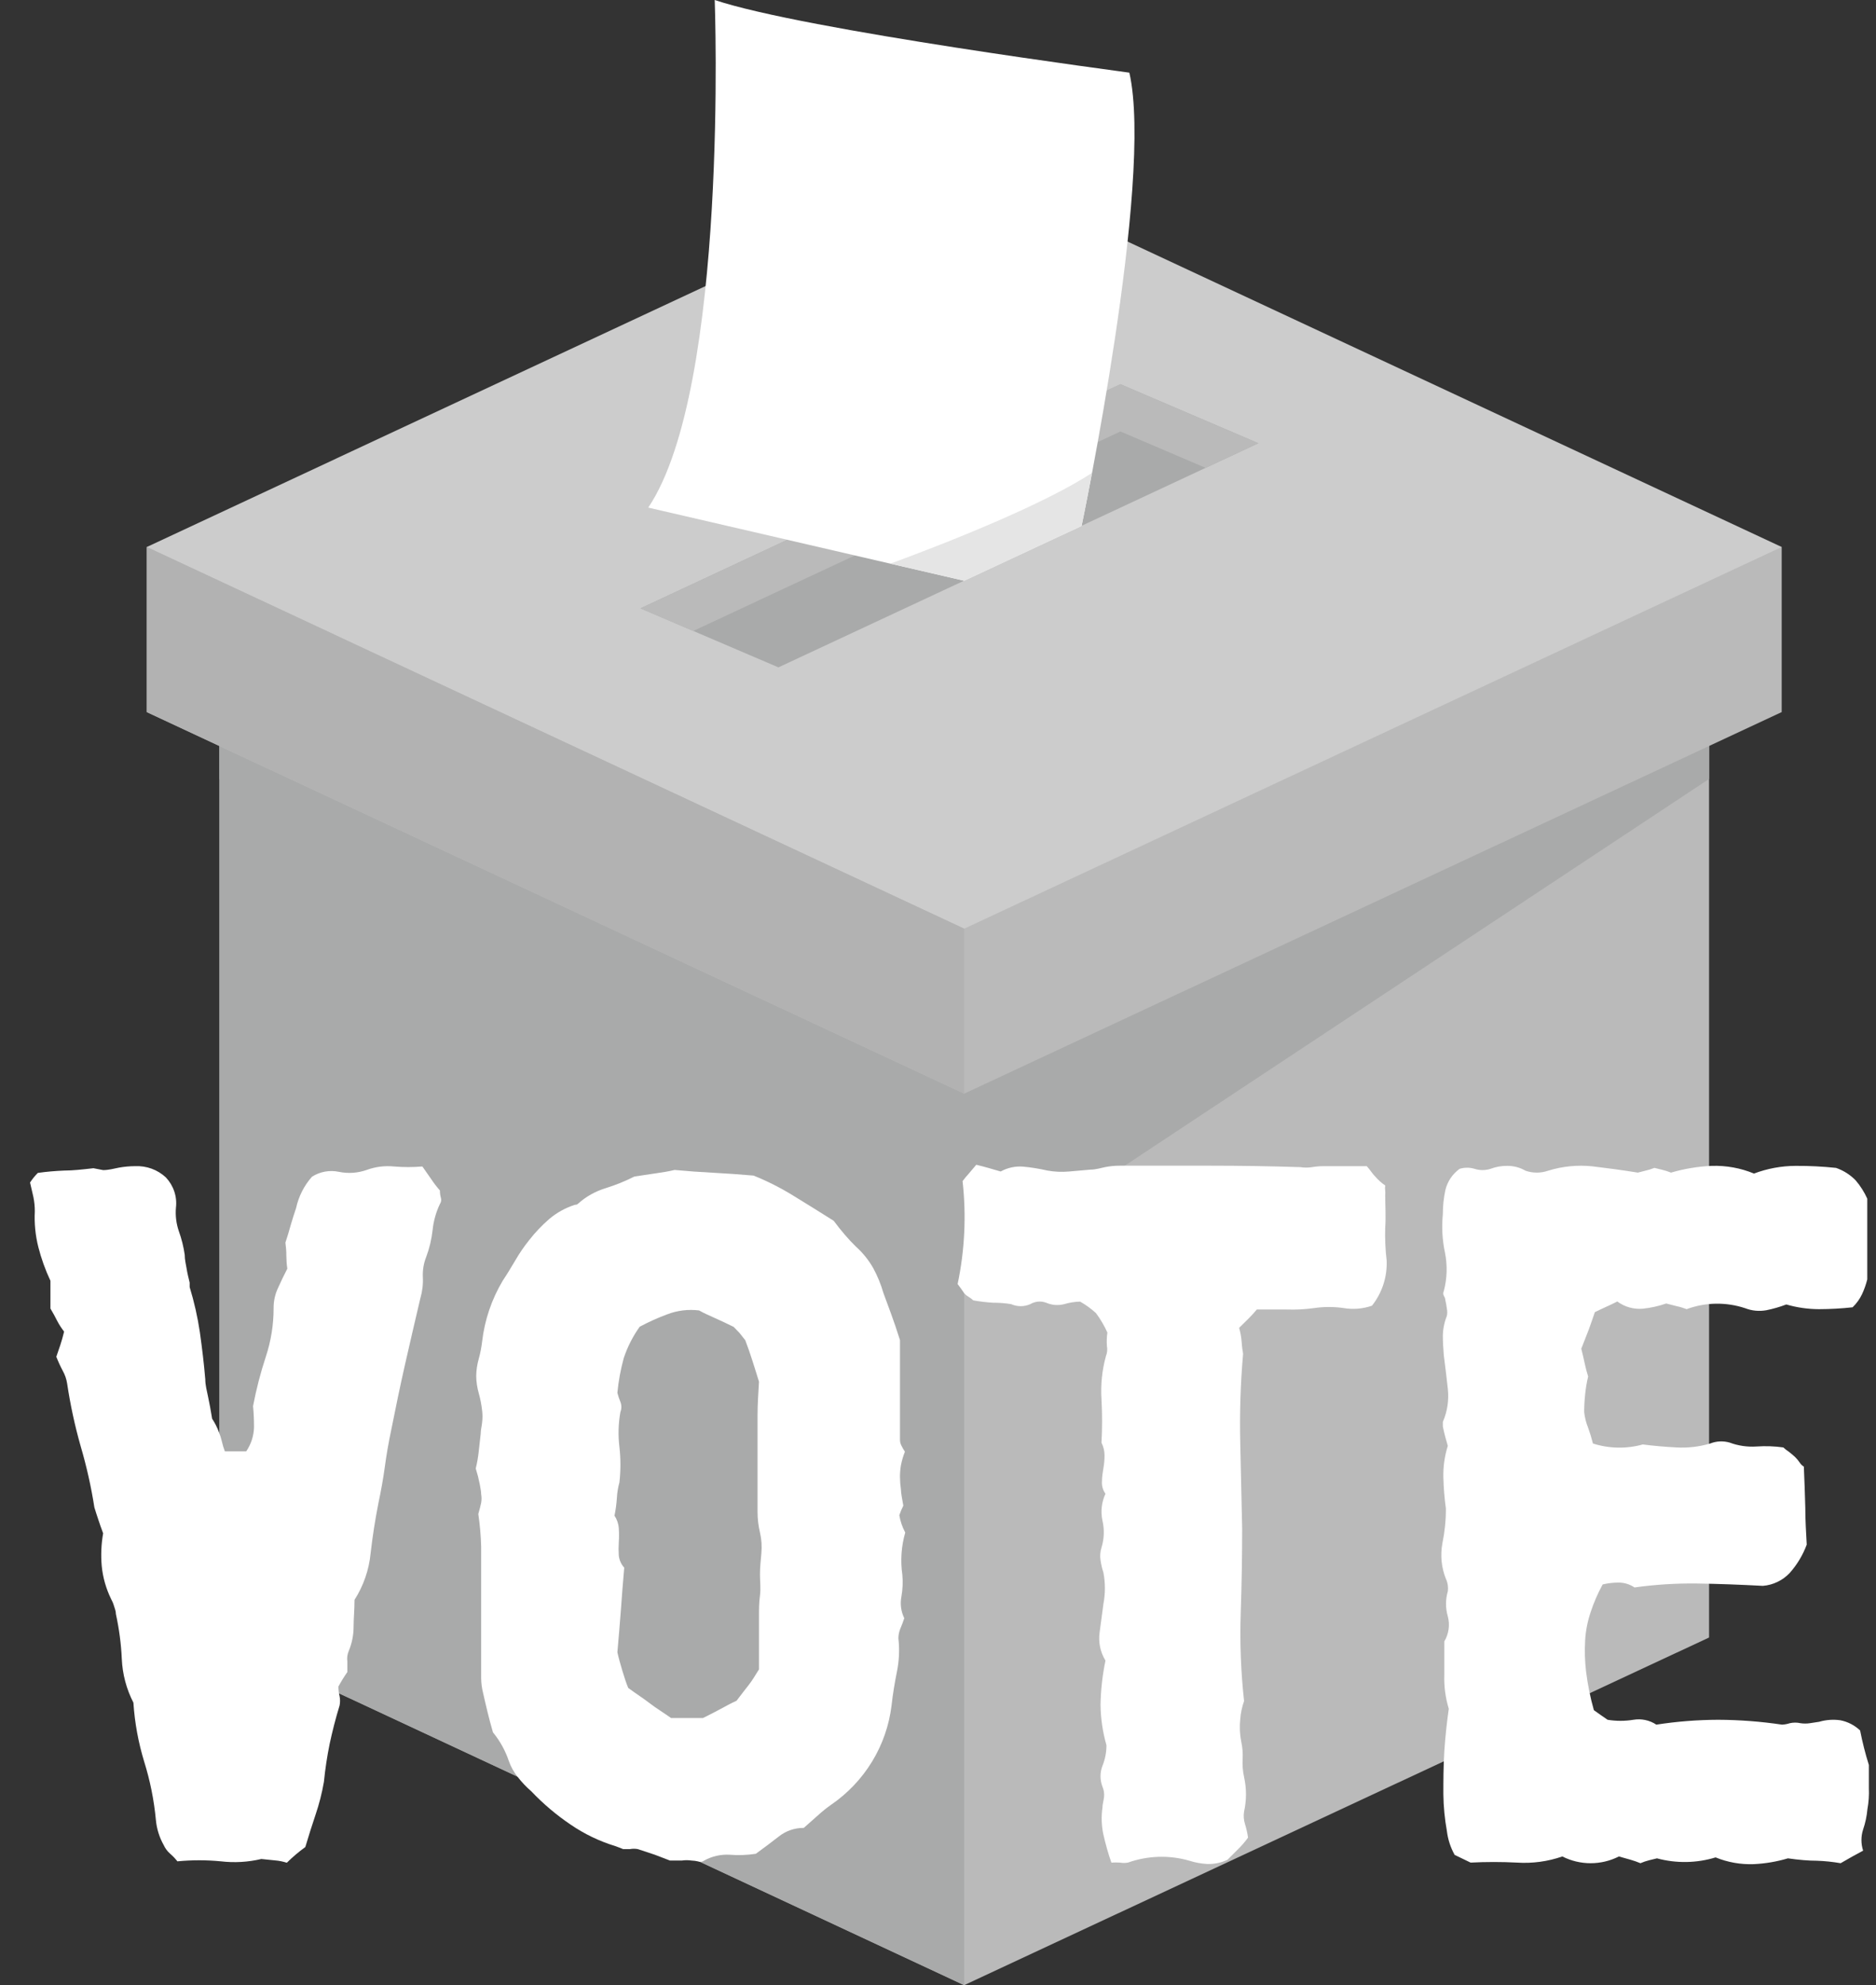 <svg width="52" height="55" viewBox="0 0 52 55" fill="none" xmlns="http://www.w3.org/2000/svg">
<rect x="0" y="0" width="52" height="55" fill="#333333" stroke="none"/>
<g clip-path="url(#clip0_328_47)">
<path d="M26.725 55L6.083 45.368V19.442H47.373V45.368L26.725 55Z" fill="#BABABA"/>
<path d="M26.725 55V23.451L6.083 15.481V45.368L26.725 55Z" fill="#A9AAAA"/>
<path d="M6.083 21.582L26.725 35.24L47.373 21.582V19.442H6.083V21.582Z" fill="#A9AAAA"/>
<path d="M26.726 30.3L4.069 19.729V15.155H49.386V19.729L26.726 30.3Z" fill="#BABABA"/>
<path d="M26.726 25.73L4.069 15.155L26.726 4.579L49.386 15.155L26.726 25.73Z" fill="#CCCCCC"/>
<path d="M21.577 18.49L17.753 16.855L31.057 10.645L34.881 12.28L21.577 18.49Z" fill="#A9AAAA"/>
<path d="M31.057 11.954L33.419 12.963L34.881 12.28L31.057 10.645L17.753 16.855L19.215 17.481L31.057 11.954Z" fill="#BABABA"/>
<path d="M19.811 0C19.811 0 20.208 10.732 17.969 14.063L26.725 16.09L29.98 14.572C29.98 14.572 31.989 5.005 31.304 2.013C31.313 2.009 22.297 0.835 19.811 0Z" fill="white"/>
<path d="M26.726 16.09L29.98 14.572C29.98 14.572 30.099 14.002 30.267 13.102C28.942 13.972 26.293 15.024 24.681 15.616L26.726 16.09Z" fill="#E5E5E5"/>
<path d="M26.726 25.73V30.3L4.069 19.729V15.155L26.726 25.73Z" fill="#B2B2B2"/>
<path d="M9.827 44.324C9.827 44.594 9.801 44.842 9.801 45.072C9.801 45.3 9.756 45.527 9.668 45.738C9.628 45.831 9.614 45.933 9.628 46.033C9.628 46.138 9.628 46.238 9.628 46.325C9.538 46.453 9.456 46.587 9.381 46.725C9.38 46.814 9.391 46.903 9.412 46.99C9.43 47.078 9.43 47.168 9.412 47.255C9.302 47.612 9.213 47.964 9.138 48.312C9.067 48.66 9.014 49.011 8.979 49.364C8.925 49.676 8.847 49.982 8.745 50.282C8.648 50.573 8.551 50.873 8.463 51.173C8.281 51.305 8.11 51.451 7.95 51.608C7.844 51.574 7.735 51.552 7.624 51.543L7.244 51.504C6.877 51.591 6.497 51.613 6.122 51.569C5.722 51.53 5.318 51.53 4.917 51.569C4.857 51.492 4.789 51.42 4.714 51.356C4.638 51.289 4.578 51.208 4.537 51.117C4.417 50.904 4.344 50.668 4.321 50.425C4.27 49.878 4.162 49.337 3.998 48.812C3.835 48.279 3.734 47.729 3.698 47.173C3.504 46.796 3.394 46.382 3.376 45.959C3.357 45.542 3.302 45.128 3.213 44.72C3.213 44.633 3.177 44.555 3.16 44.494C3.14 44.424 3.111 44.357 3.076 44.294C2.938 44.009 2.851 43.703 2.82 43.389C2.793 43.086 2.806 42.781 2.859 42.481C2.806 42.342 2.762 42.215 2.727 42.107C2.691 41.998 2.652 41.885 2.616 41.763C2.527 41.192 2.4 40.627 2.237 40.072C2.074 39.5 1.949 38.919 1.861 38.332C1.842 38.207 1.8 38.086 1.738 37.976C1.671 37.85 1.612 37.721 1.561 37.589C1.596 37.48 1.636 37.376 1.671 37.267C1.707 37.158 1.742 37.036 1.777 36.893C1.706 36.801 1.642 36.704 1.588 36.601C1.535 36.493 1.473 36.38 1.398 36.254V35.484C1.256 35.183 1.144 34.87 1.062 34.549C0.981 34.226 0.948 33.894 0.965 33.562C0.966 33.428 0.952 33.293 0.925 33.162C0.899 33.04 0.868 32.905 0.833 32.762C0.868 32.709 0.903 32.662 0.938 32.618C0.973 32.576 1.01 32.535 1.049 32.496C1.29 32.462 1.534 32.441 1.777 32.431C2.011 32.431 2.285 32.401 2.59 32.366L2.859 32.418C3.005 32.418 3.155 32.379 3.301 32.349C3.447 32.323 3.594 32.31 3.742 32.309C3.898 32.302 4.054 32.325 4.201 32.378C4.347 32.431 4.481 32.513 4.595 32.618C4.701 32.73 4.781 32.862 4.83 33.007C4.879 33.152 4.895 33.306 4.877 33.458C4.858 33.678 4.885 33.9 4.957 34.11C5.033 34.321 5.088 34.54 5.12 34.762C5.12 34.906 5.155 35.032 5.173 35.149C5.191 35.266 5.222 35.392 5.257 35.536V35.658C5.382 36.068 5.477 36.486 5.54 36.91C5.601 37.345 5.654 37.78 5.69 38.215C5.69 38.371 5.734 38.536 5.769 38.706C5.804 38.876 5.844 39.076 5.88 39.306C5.957 39.423 6.021 39.549 6.069 39.68C6.103 39.762 6.129 39.846 6.149 39.932C6.17 40.027 6.198 40.12 6.233 40.211H6.824C6.959 40.014 7.034 39.783 7.041 39.545C7.041 39.331 7.032 39.135 7.014 38.958C7.102 38.495 7.22 38.037 7.368 37.589C7.512 37.154 7.585 36.698 7.584 36.24C7.582 36.047 7.625 35.855 7.708 35.68C7.787 35.506 7.871 35.327 7.964 35.149C7.946 35.029 7.938 34.909 7.937 34.788C7.937 34.667 7.928 34.547 7.911 34.427C7.964 34.271 8.012 34.11 8.056 33.949C8.101 33.788 8.154 33.631 8.207 33.471C8.277 33.148 8.428 32.849 8.648 32.601C8.869 32.46 9.137 32.412 9.394 32.466C9.65 32.519 9.916 32.501 10.163 32.414C10.405 32.325 10.665 32.292 10.922 32.318C11.184 32.34 11.447 32.34 11.708 32.318L11.951 32.666C12.025 32.777 12.106 32.883 12.194 32.983C12.193 33.051 12.202 33.118 12.22 33.184C12.229 33.213 12.232 33.243 12.227 33.273C12.223 33.303 12.211 33.332 12.194 33.357C12.085 33.585 12.017 33.829 11.991 34.079C11.963 34.333 11.904 34.583 11.814 34.823C11.743 35.001 11.712 35.193 11.721 35.384C11.731 35.582 11.707 35.78 11.651 35.971C11.509 36.575 11.368 37.18 11.231 37.784C11.094 38.389 10.966 39.002 10.843 39.624C10.768 39.976 10.71 40.319 10.666 40.646C10.622 40.972 10.56 41.311 10.489 41.646C10.397 42.111 10.326 42.572 10.273 43.033C10.229 43.492 10.076 43.934 9.827 44.324Z" fill="white"/>
<path d="M25.039 41.715C24.995 41.801 24.958 41.889 24.928 41.98C24.956 42.148 25.011 42.309 25.092 42.459C24.982 42.84 24.955 43.24 25.012 43.633C25.03 43.833 25.021 44.035 24.986 44.233C24.946 44.436 24.974 44.647 25.065 44.833C25.03 44.938 24.994 45.038 24.955 45.124C24.921 45.209 24.903 45.299 24.902 45.39C24.937 45.697 24.924 46.008 24.862 46.312C24.8 46.62 24.747 46.938 24.712 47.255C24.645 47.804 24.461 48.333 24.172 48.806C23.883 49.28 23.495 49.688 23.034 50.004C22.907 50.093 22.786 50.191 22.672 50.295L22.279 50.643C22.027 50.641 21.782 50.725 21.586 50.882C21.378 51.043 21.166 51.204 20.95 51.36C20.709 51.397 20.464 51.406 20.221 51.386C19.977 51.373 19.733 51.429 19.519 51.547C19.497 51.565 19.47 51.577 19.441 51.581C19.412 51.586 19.383 51.583 19.356 51.573C19.294 51.558 19.23 51.549 19.166 51.547C19.077 51.534 18.986 51.534 18.897 51.547C18.804 51.547 18.698 51.547 18.57 51.547L18.15 51.386L17.678 51.23C17.606 51.217 17.533 51.217 17.462 51.23H17.272L17.161 51.186L17.055 51.147C16.611 51.011 16.192 50.809 15.81 50.547C15.417 50.281 15.054 49.973 14.728 49.63C14.588 49.509 14.461 49.375 14.349 49.23C14.244 49.099 14.162 48.952 14.106 48.795C14.009 48.504 13.859 48.233 13.664 47.995C13.607 47.799 13.558 47.612 13.514 47.434C13.47 47.255 13.43 47.081 13.39 46.903C13.357 46.772 13.339 46.638 13.337 46.503V42.85C13.329 42.547 13.302 42.245 13.258 41.946C13.293 41.82 13.32 41.72 13.337 41.637C13.351 41.558 13.351 41.477 13.337 41.398C13.337 41.32 13.315 41.224 13.298 41.12C13.269 40.973 13.232 40.828 13.187 40.685C13.226 40.526 13.254 40.364 13.271 40.202L13.324 39.724C13.324 39.615 13.355 39.511 13.364 39.402C13.377 39.297 13.377 39.19 13.364 39.084C13.346 38.921 13.315 38.76 13.271 38.602C13.226 38.446 13.202 38.285 13.2 38.123C13.202 37.962 13.226 37.801 13.271 37.645C13.314 37.488 13.345 37.328 13.364 37.167C13.433 36.573 13.627 36 13.934 35.484C14.062 35.292 14.176 35.101 14.287 34.914C14.398 34.722 14.523 34.539 14.662 34.366C14.831 34.148 15.022 33.947 15.232 33.766C15.439 33.593 15.679 33.461 15.938 33.379C15.953 33.38 15.967 33.379 15.981 33.374C15.994 33.37 16.007 33.362 16.018 33.353C16.239 33.153 16.503 33.005 16.79 32.918C17.064 32.833 17.33 32.725 17.585 32.596L18.195 32.505C18.386 32.479 18.554 32.449 18.698 32.414C19.073 32.449 19.435 32.475 19.78 32.492C20.124 32.51 20.491 32.536 20.888 32.57C21.273 32.725 21.644 32.913 21.996 33.131C22.376 33.363 22.747 33.594 23.109 33.823C23.215 33.966 23.321 34.097 23.418 34.21C23.517 34.327 23.622 34.438 23.732 34.545C23.92 34.714 24.079 34.913 24.204 35.132C24.323 35.352 24.418 35.583 24.487 35.823L24.703 36.41C24.774 36.606 24.858 36.845 24.946 37.128V39.876C24.944 39.94 24.959 40.003 24.99 40.059C25.017 40.114 25.048 40.168 25.083 40.219C25.035 40.341 24.998 40.466 24.973 40.593C24.955 40.7 24.946 40.807 24.946 40.915C24.947 41.035 24.956 41.154 24.973 41.272C24.973 41.354 25.003 41.52 25.039 41.715ZM17.731 36.758C17.541 37.025 17.392 37.318 17.289 37.628C17.203 37.942 17.143 38.264 17.113 38.589C17.135 38.675 17.163 38.759 17.197 38.841C17.232 38.93 17.232 39.03 17.197 39.119C17.139 39.441 17.13 39.769 17.17 40.093C17.206 40.417 17.206 40.744 17.17 41.067C17.131 41.209 17.107 41.355 17.099 41.502C17.088 41.667 17.066 41.831 17.033 41.994C17.103 42.097 17.144 42.217 17.152 42.342C17.161 42.47 17.161 42.6 17.152 42.728C17.144 42.852 17.144 42.975 17.152 43.098C17.166 43.222 17.218 43.34 17.303 43.433C17.267 43.842 17.236 44.233 17.21 44.607C17.183 44.981 17.148 45.368 17.113 45.777C17.148 45.938 17.197 46.107 17.25 46.286C17.303 46.464 17.356 46.625 17.413 46.764C17.629 46.925 17.855 47.068 18.022 47.199C18.19 47.329 18.402 47.455 18.601 47.599H19.484C19.665 47.512 19.828 47.425 19.974 47.347C20.12 47.268 20.261 47.19 20.416 47.12C20.539 46.96 20.654 46.807 20.751 46.686C20.848 46.564 20.945 46.399 21.038 46.251V44.79C21.038 44.598 21.038 44.403 21.065 44.207C21.091 44.011 21.065 43.816 21.065 43.62C21.065 43.424 21.087 43.229 21.104 43.033C21.122 42.841 21.109 42.647 21.065 42.459C21.02 42.271 20.998 42.078 20.998 41.885V41.45C20.998 41.218 20.998 40.996 20.998 40.785C20.998 40.573 20.998 40.351 20.998 40.119C20.998 39.815 20.998 39.515 20.998 39.211C20.998 38.906 21.02 38.597 21.038 38.28C20.985 38.102 20.923 37.915 20.862 37.719C20.8 37.523 20.733 37.328 20.658 37.132L20.5 36.932L20.336 36.762C20.155 36.671 19.983 36.593 19.82 36.519C19.656 36.445 19.506 36.38 19.378 36.306C19.079 36.269 18.775 36.306 18.495 36.414C18.232 36.511 17.977 36.626 17.731 36.758Z" fill="white"/>
<path d="M30.695 36.919C30.61 36.73 30.505 36.551 30.382 36.384C30.248 36.26 30.1 36.152 29.94 36.062C29.79 36.065 29.642 36.089 29.498 36.132C29.332 36.175 29.157 36.161 29 36.093C28.928 36.066 28.851 36.055 28.774 36.062C28.698 36.069 28.624 36.093 28.558 36.132C28.475 36.169 28.384 36.188 28.293 36.188C28.202 36.188 28.111 36.169 28.028 36.132C27.865 36.105 27.699 36.092 27.534 36.093C27.347 36.082 27.161 36.06 26.977 36.027C26.941 35.992 26.901 35.962 26.858 35.936C26.812 35.91 26.771 35.878 26.734 35.84C26.664 35.736 26.597 35.645 26.544 35.575C26.742 34.637 26.788 33.675 26.681 32.723C26.734 32.653 26.792 32.583 26.858 32.51L27.061 32.27C27.277 32.322 27.503 32.388 27.737 32.457C27.926 32.352 28.143 32.305 28.359 32.322C28.587 32.343 28.812 32.38 29.035 32.431C29.232 32.466 29.432 32.475 29.631 32.457L30.227 32.405C30.368 32.405 30.505 32.362 30.629 32.336C30.763 32.309 30.899 32.296 31.035 32.296C31.883 32.296 32.717 32.296 33.539 32.296C34.36 32.296 35.195 32.309 36.042 32.336C36.151 32.353 36.261 32.353 36.369 32.336C36.476 32.318 36.584 32.309 36.691 32.309H37.884C37.923 32.352 37.96 32.397 37.994 32.444C38.034 32.501 38.078 32.555 38.127 32.605C38.206 32.696 38.296 32.776 38.396 32.844C38.389 32.892 38.389 32.94 38.396 32.988C38.4 33.028 38.4 33.069 38.396 33.11C38.396 33.414 38.418 33.714 38.396 34.014C38.387 34.318 38.4 34.621 38.436 34.923C38.455 35.375 38.311 35.819 38.029 36.175C37.777 36.262 37.507 36.285 37.243 36.24C36.974 36.201 36.7 36.201 36.431 36.24C36.176 36.276 35.919 36.289 35.663 36.28C35.398 36.28 35.124 36.28 34.837 36.28C34.765 36.368 34.688 36.452 34.607 36.532L34.347 36.788C34.384 36.919 34.408 37.053 34.417 37.188C34.424 37.295 34.437 37.401 34.457 37.506C34.385 38.326 34.359 39.149 34.378 39.971L34.431 42.355C34.431 43.137 34.417 43.916 34.391 44.69C34.364 45.504 34.395 46.319 34.484 47.129C34.426 47.292 34.39 47.462 34.378 47.634C34.356 47.838 34.365 48.045 34.404 48.247C34.44 48.408 34.453 48.573 34.444 48.738C34.435 48.904 34.448 49.071 34.484 49.234C34.554 49.549 34.554 49.876 34.484 50.191C34.465 50.307 34.474 50.426 34.51 50.538C34.548 50.661 34.576 50.786 34.594 50.912C34.508 51.03 34.412 51.141 34.307 51.243L34.024 51.526C33.851 51.607 33.66 51.648 33.468 51.643C33.298 51.634 33.131 51.604 32.969 51.552C32.41 51.391 31.813 51.409 31.265 51.604C31.193 51.617 31.12 51.617 31.048 51.604C30.967 51.599 30.886 51.599 30.805 51.604C30.717 51.35 30.644 51.092 30.585 50.83C30.532 50.585 30.523 50.334 30.558 50.086C30.558 49.995 30.589 49.899 30.602 49.791C30.613 49.691 30.598 49.591 30.558 49.499C30.487 49.314 30.487 49.11 30.558 48.925C30.632 48.742 30.67 48.548 30.669 48.351C30.565 47.987 30.51 47.611 30.505 47.234C30.512 46.822 30.558 46.411 30.642 46.007C30.5 45.775 30.442 45.502 30.479 45.233L30.585 44.438C30.64 44.15 30.64 43.855 30.585 43.568C30.548 43.456 30.521 43.341 30.505 43.224C30.487 43.108 30.496 42.989 30.532 42.876C30.607 42.634 30.616 42.376 30.558 42.128C30.505 41.878 30.534 41.617 30.642 41.385C30.569 41.284 30.535 41.16 30.545 41.037C30.545 40.915 30.567 40.793 30.585 40.676C30.606 40.558 30.617 40.439 30.616 40.319C30.616 40.199 30.587 40.08 30.532 39.971C30.554 39.572 30.554 39.171 30.532 38.771C30.506 38.367 30.547 37.962 30.655 37.571C30.691 37.483 30.7 37.386 30.682 37.293C30.673 37.168 30.677 37.043 30.695 36.919Z" fill="white"/>
<path d="M45.306 43.981C45.176 43.893 45.022 43.846 44.865 43.846C44.716 43.846 44.568 43.863 44.423 43.898C44.288 44.146 44.175 44.405 44.088 44.672C44.004 44.923 43.953 45.183 43.938 45.446C43.921 45.736 43.93 46.027 43.964 46.316C44.009 46.676 44.081 47.032 44.18 47.381L44.37 47.516L44.56 47.647C44.797 47.686 45.039 47.686 45.275 47.647C45.497 47.61 45.724 47.658 45.911 47.782C46.48 47.694 47.054 47.649 47.629 47.647C48.22 47.65 48.81 47.695 49.395 47.782C49.469 47.778 49.541 47.765 49.611 47.742C49.709 47.72 49.81 47.72 49.907 47.742C49.994 47.755 50.081 47.755 50.168 47.742L50.424 47.703C50.613 47.648 50.812 47.633 51.007 47.66C51.215 47.699 51.406 47.798 51.559 47.942C51.623 48.265 51.703 48.585 51.802 48.899C51.802 49.134 51.802 49.334 51.802 49.543C51.811 49.738 51.797 49.933 51.762 50.125C51.745 50.316 51.705 50.505 51.643 50.686C51.581 50.877 51.581 51.082 51.643 51.273C51.444 51.378 51.236 51.495 51.02 51.621C50.8 51.583 50.577 51.559 50.353 51.552C50.13 51.552 49.865 51.53 49.559 51.486C49.25 51.578 48.931 51.632 48.609 51.647C48.248 51.66 47.888 51.596 47.554 51.46C47.026 51.621 46.462 51.63 45.929 51.486L45.712 51.539C45.63 51.56 45.548 51.587 45.47 51.621C45.382 51.584 45.292 51.552 45.2 51.526L44.874 51.434C44.631 51.557 44.362 51.621 44.09 51.621C43.817 51.621 43.549 51.557 43.306 51.434C42.903 51.574 42.474 51.632 42.048 51.604C41.62 51.582 41.191 51.582 40.763 51.604L40.321 51.391C40.206 51.185 40.133 50.959 40.105 50.725C40.045 50.391 40.012 50.052 40.008 49.712C40.008 49.338 40.008 48.947 40.034 48.529C40.061 48.112 40.105 47.716 40.158 47.342C40.066 47.039 40.024 46.724 40.034 46.407C40.034 46.09 40.034 45.777 40.034 45.477C40.096 45.373 40.136 45.258 40.153 45.138C40.17 45.019 40.162 44.898 40.131 44.781C40.065 44.555 40.065 44.315 40.131 44.09C40.147 43.971 40.129 43.85 40.078 43.742C39.953 43.429 39.92 43.089 39.981 42.759C40.046 42.443 40.079 42.121 40.078 41.798C40.039 41.51 40.015 41.219 40.008 40.928C40.001 40.634 40.043 40.34 40.131 40.059C40.078 39.88 40.03 39.702 39.994 39.524V39.393C40.12 39.103 40.167 38.785 40.131 38.471C40.096 38.163 40.061 37.854 40.021 37.554C40.003 37.357 39.994 37.174 39.994 37.006C39.997 36.818 40.035 36.633 40.105 36.458C40.119 36.392 40.119 36.324 40.105 36.258C40.096 36.182 40.083 36.106 40.065 36.032C40.062 35.985 40.047 35.94 40.021 35.901C40.01 35.88 40.005 35.857 40.005 35.834C40.005 35.81 40.01 35.788 40.021 35.767C40.113 35.418 40.123 35.054 40.052 34.701C39.978 34.351 39.958 33.992 39.994 33.636C39.993 33.411 40.017 33.186 40.065 32.966C40.122 32.732 40.261 32.526 40.458 32.383C40.593 32.342 40.738 32.342 40.873 32.383C41.017 32.429 41.171 32.429 41.315 32.383C41.465 32.326 41.626 32.298 41.787 32.301C41.963 32.301 42.135 32.348 42.286 32.436C42.488 32.505 42.707 32.505 42.909 32.436C43.306 32.312 43.726 32.27 44.141 32.314C44.547 32.362 44.966 32.418 45.399 32.488L45.602 32.436C45.69 32.416 45.775 32.39 45.858 32.357L46.075 32.41C46.157 32.43 46.239 32.456 46.318 32.488C46.684 32.381 47.062 32.318 47.443 32.301C47.846 32.288 48.247 32.36 48.618 32.514C48.986 32.375 49.376 32.303 49.77 32.301C50.145 32.299 50.52 32.318 50.892 32.357C51.098 32.428 51.284 32.546 51.435 32.701C51.567 32.854 51.675 33.026 51.758 33.21V35.445C51.723 35.587 51.674 35.725 51.612 35.858C51.548 35.993 51.459 36.115 51.351 36.219C51.042 36.253 50.731 36.27 50.419 36.271C50.113 36.27 49.808 36.226 49.514 36.141C49.334 36.209 49.148 36.263 48.958 36.301C48.762 36.336 48.56 36.317 48.375 36.245C47.847 36.069 47.273 36.078 46.75 36.271C46.667 36.238 46.582 36.211 46.494 36.193L46.185 36.114C45.975 36.187 45.757 36.235 45.536 36.258C45.283 36.28 45.032 36.209 44.829 36.058C44.724 36.114 44.617 36.162 44.52 36.206C44.423 36.249 44.317 36.301 44.207 36.354C44.154 36.514 44.096 36.675 44.035 36.845L43.831 37.367C43.867 37.506 43.898 37.641 43.924 37.767C43.951 37.893 43.982 38.015 44.021 38.136C43.982 38.3 43.954 38.465 43.938 38.632C43.92 38.795 43.911 38.959 43.911 39.124C43.928 39.273 43.965 39.419 44.021 39.558C44.073 39.701 44.117 39.846 44.154 39.993C44.602 40.136 45.083 40.145 45.536 40.019C45.841 40.059 46.154 40.085 46.468 40.102C46.784 40.12 47.101 40.083 47.404 39.993C47.575 39.925 47.765 39.916 47.942 39.967C48.18 40.056 48.435 40.093 48.689 40.076C48.936 40.059 49.185 40.067 49.431 40.102C49.477 40.145 49.528 40.184 49.581 40.219C49.642 40.265 49.701 40.315 49.757 40.367C49.807 40.416 49.851 40.47 49.89 40.528C49.918 40.571 49.956 40.606 50 40.633C50.018 41.041 50.031 41.42 50.04 41.767C50.04 42.115 50.062 42.455 50.08 42.794C49.973 43.083 49.813 43.35 49.607 43.581C49.413 43.786 49.149 43.914 48.865 43.937C48.229 43.903 47.629 43.881 47.05 43.872C46.467 43.864 45.884 43.9 45.306 43.981Z" fill="white"/>
</g>
<defs>
<clipPath id="clip0_328_47">
<rect width="51" height="55" fill="white" transform="translate(0.846)"/>
</clipPath>
</defs>
</svg>
